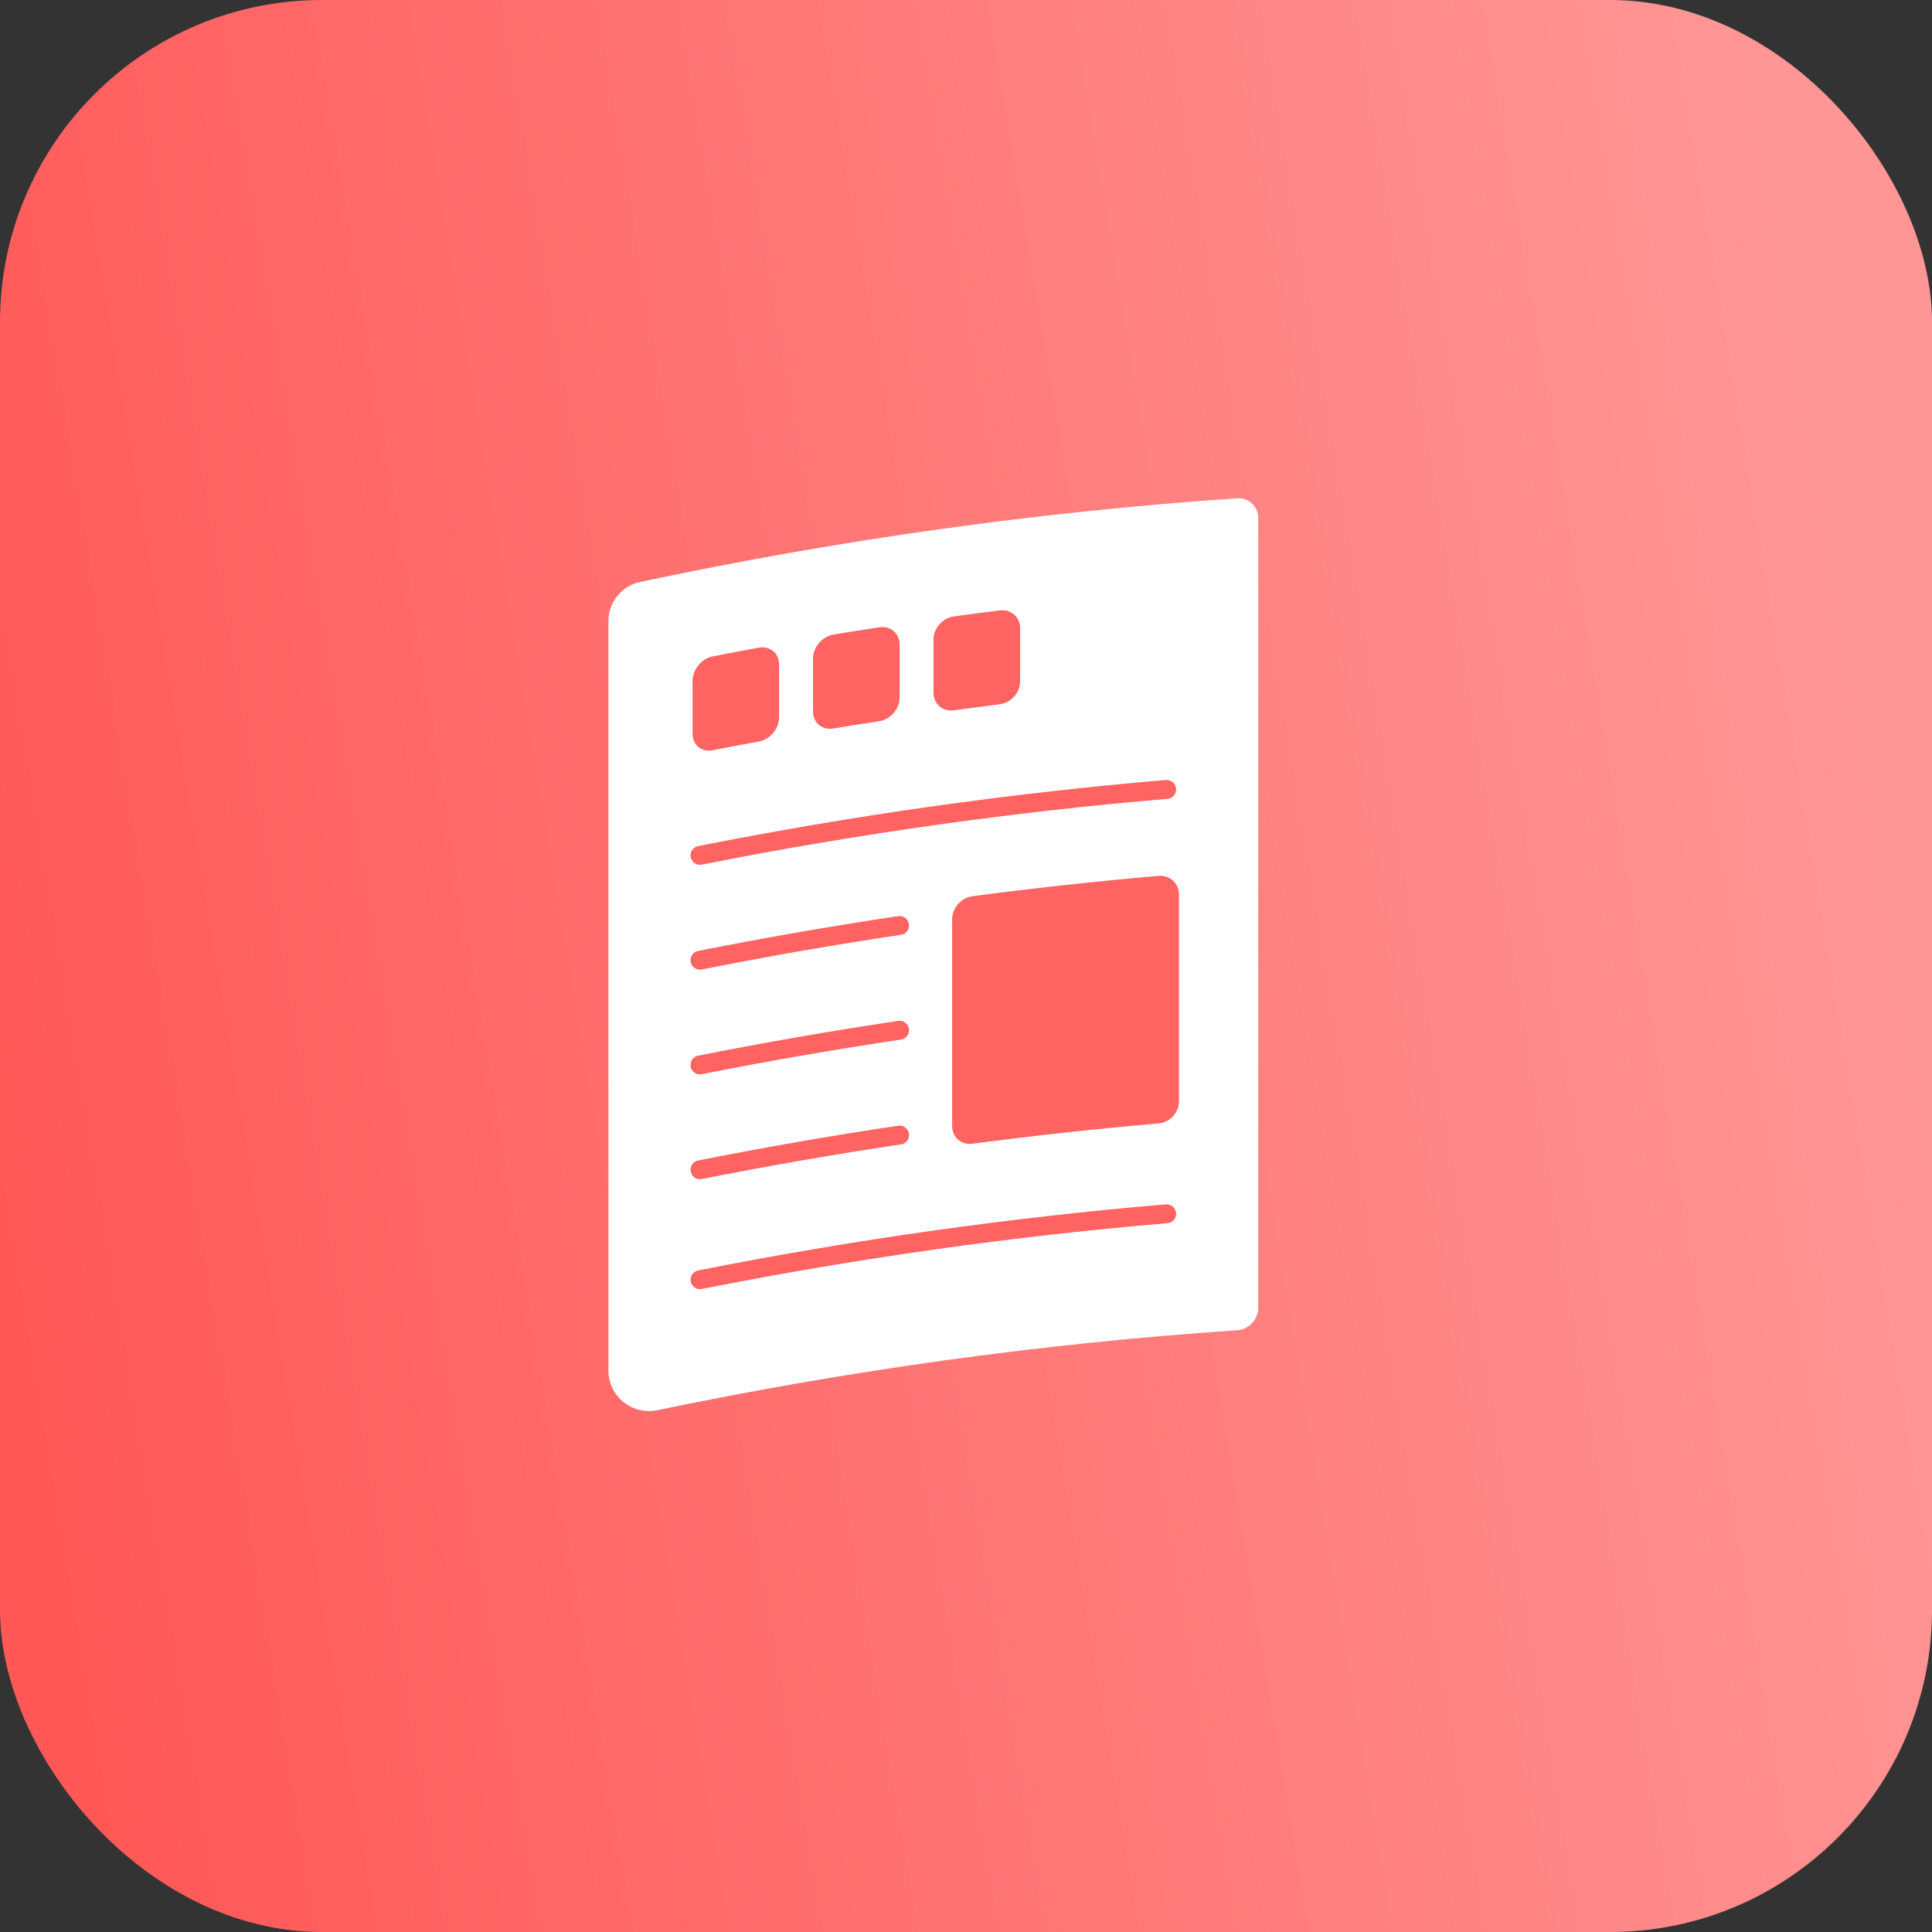 <svg width="48" height="48" viewBox="0 0 48 48" fill="none" xmlns="http://www.w3.org/2000/svg">
<rect x="0" y="0" width="48" height="48" fill="#333333" stroke="none"/>
<rect width="48" height="48" rx="8" fill="url(#paint0_linear_274_2697)"/>
<g clip-path="url(#clip0_274_2697)">
<path d="M16.333 35.036C15.707 35.166 15.116 34.692 15.116 34.053V15.432C15.116 14.963 15.443 14.556 15.902 14.459C20.843 13.409 25.801 12.714 30.741 12.381C31.027 12.362 31.26 12.581 31.26 12.87V32.492C31.26 32.781 31.027 33.03 30.741 33.049C25.945 33.372 21.131 34.036 16.333 35.036Z" fill="white"/>
<path d="M17.391 21.251C21.253 20.486 25.125 19.939 28.986 19.613M17.391 23.856C19.037 23.529 20.69 23.241 22.35 22.993M17.391 26.458C19.037 26.131 20.69 25.844 22.35 25.596M17.391 31.794C21.253 31.029 25.125 30.482 28.986 30.156M17.391 29.062C19.037 28.736 20.69 28.448 22.35 28.2" stroke="#FF6362" stroke-width="0.469" stroke-miterlimit="10" stroke-linecap="round" stroke-linejoin="round"/>
<path d="M24.161 28.416C25.699 28.213 27.242 28.045 28.787 27.911C29.066 27.887 29.291 27.641 29.291 27.36V22.226C29.291 21.945 29.064 21.737 28.787 21.761C27.246 21.894 25.704 22.063 24.161 22.266C23.882 22.303 23.655 22.562 23.655 22.841V27.975C23.657 28.256 23.882 28.453 24.161 28.416ZM17.711 18.639C18.092 18.564 18.471 18.493 18.851 18.424C19.131 18.373 19.356 18.105 19.356 17.824V16.508C19.356 16.226 19.129 16.041 18.851 16.091C18.471 16.161 18.092 16.234 17.711 16.307C17.432 16.361 17.207 16.635 17.207 16.914V18.231C17.205 18.512 17.432 18.694 17.711 18.639ZM20.704 18.099C21.084 18.036 21.463 17.976 21.844 17.918C22.123 17.874 22.35 17.614 22.35 17.332V16.016C22.35 15.735 22.123 15.542 21.844 15.585C21.463 15.643 21.083 15.705 20.704 15.767C20.424 15.814 20.2 16.08 20.2 16.359V17.676C20.2 17.957 20.424 18.146 20.704 18.099ZM23.698 17.648C24.079 17.595 24.459 17.546 24.838 17.497C25.118 17.462 25.345 17.209 25.345 16.927V15.611C25.345 15.33 25.118 15.129 24.838 15.165C24.458 15.212 24.077 15.262 23.698 15.315C23.419 15.352 23.192 15.613 23.192 15.893V17.209C23.194 17.49 23.421 17.685 23.698 17.648Z" fill="#FF6362"/>
</g>
<defs>
<linearGradient id="paint0_linear_274_2697" x1="2.182" y1="44.182" x2="49.498" y2="36.305" gradientUnits="userSpaceOnUse">
<stop stop-color="#FF5857"/>
<stop offset="1" stop-color="#FF9696"/>
</linearGradient>
<clipPath id="clip0_274_2697">
<rect width="24" height="24" fill="white" transform="translate(12 12)"/>
</clipPath>
</defs>
</svg>

